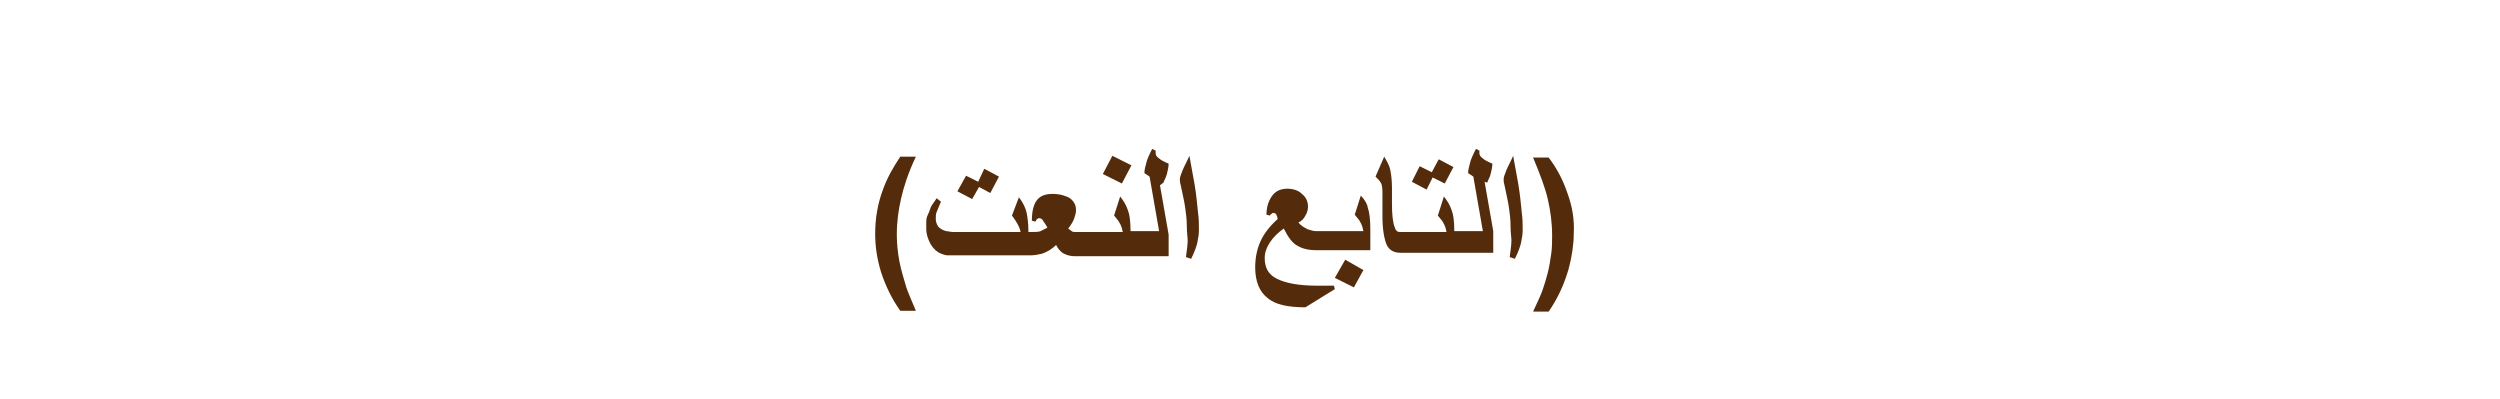 <?xml version="1.0" encoding="utf-8"?>
<!-- Generator: Adobe Illustrator 22.0.1, SVG Export Plug-In . SVG Version: 6.00 Build 0)  -->
<svg version="1.1" id="Layer_1" xmlns="http://www.w3.org/2000/svg" xmlns:xlink="http://www.w3.org/1999/xlink" x="0px" y="0px"
	 viewBox="0 0 288.8 46.1" style="enable-background:new 0 0 288.8 46.1;" xml:space="preserve">
<style type="text/css">
	.st0{fill:#542C0B;}
</style>
<g>
	<path class="st0" d="M105.8,18.1H104c-0.8,1.2-1.5,2.4-2,3.8c-0.6,1.6-0.9,3.3-0.9,5.1c0,1.4,0.2,2.9,0.7,4.5
		c0.5,1.5,1.2,3,2.2,4.4h1.8c-0.5-1.2-0.9-2.1-1.1-2.7c-0.3-1-0.6-2-0.8-3c-0.2-1.1-0.3-2.1-0.3-3.1c0-1.5,0.2-2.9,0.5-4.2
		C104.4,21.6,104.9,20,105.8,18.1z"/>
	<polygon class="st0" points="113.1,21.6 114.4,22.3 115.4,20.4 113.7,19.5 113,21 111.6,20.3 110.6,22.1 112.3,23 	"/>
	<polygon class="st0" points="130.7,19.1 128.5,18 127.4,20.1 129.6,21.2 	"/>
	<path class="st0" d="M134.4,21.1c0.1-0.3,0.3-0.6,0.4-1c0.1-0.4,0.2-0.8,0.2-1.2c-0.5-0.2-0.9-0.4-1.1-0.6
		c-0.3-0.2-0.4-0.4-0.4-0.6s0-0.3,0-0.3l-0.4-0.2c-0.3,0.6-0.6,1.2-0.7,1.7c-0.1,0.4-0.2,0.7-0.2,1.1l0.6,0.4l1.1,6.3h-3.3
		c0-1.1-0.1-1.9-0.3-2.4c-0.2-0.6-0.5-1.1-0.9-1.6l-0.7,2.2c0.3,0.4,0.6,0.7,0.6,0.8c0.2,0.3,0.3,0.6,0.4,1.1h-4.2h-0.6h-0.7
		c-0.1,0-0.3,0-0.4-0.1s-0.3-0.2-0.4-0.3c0.4-0.5,0.6-0.9,0.7-1.2c0.1-0.3,0.2-0.6,0.2-0.9c0-0.6-0.2-1-0.7-1.4
		c-0.5-0.3-1.2-0.5-2-0.5s-1.4,0.2-1.8,0.7s-0.6,1.3-0.6,2.4l0.4,0.1c0.1-0.1,0.1-0.2,0.2-0.3c0.1,0,0.1-0.1,0.2-0.1
		c0.2,0,0.4,0.1,0.5,0.3c0.1,0.2,0.3,0.4,0.5,0.8c-0.4,0.2-0.6,0.3-0.8,0.4c-0.2,0.1-0.6,0.1-1.1,0.1h-0.3v-0.1
		c0-0.9-0.1-1.6-0.2-2.1s-0.4-1.2-0.9-1.8l-0.8,2.1c0.3,0.4,0.5,0.7,0.6,0.9c0.1,0.2,0.3,0.5,0.4,1h-6.7c-0.4,0-0.7,0-1.1,0
		c-0.3,0-0.6-0.1-0.8-0.1c-0.4-0.1-0.7-0.3-0.9-0.5c-0.2-0.3-0.3-0.6-0.3-0.9s0-0.6,0.1-0.8c0.1-0.3,0.3-0.7,0.5-1.2l-0.5-0.4
		c-0.3,0.5-0.6,0.8-0.7,1.1c-0.1,0.3-0.2,0.6-0.4,1c-0.1,0.3-0.1,0.5-0.1,0.7s0,0.4,0,0.7c0,0.7,0.2,1.2,0.5,1.8
		c0.3,0.5,0.7,0.9,1.2,1.1c0.3,0.1,0.5,0.2,0.8,0.2c0.2,0,0.7,0,1.5,0h7.1h0.6h0.3c0.5,0,1-0.1,1.4-0.2c0.6-0.2,1.2-0.6,1.6-1
		c0.2,0.4,0.5,0.8,0.9,1s0.8,0.3,1.3,0.3h0.7h0.6h4.5h0.6h4.4v-2.5l-1-5.7L134.4,21.1z"/>
	<path class="st0" d="M138,21.3l-0.6-3.3c-0.3,0.7-0.6,1.2-0.8,1.7s-0.3,0.8-0.3,1c0,0.1,0,0.4,0.1,0.7c0.2,1,0.4,1.8,0.5,2.5
		s0.2,1.4,0.2,2.2s0.1,1.3,0.1,1.7c0,0.5-0.1,1.1-0.2,1.9l0.6,0.2c0.4-0.8,0.6-1.4,0.7-1.8c0.1-0.5,0.2-1,0.2-1.5c0-0.6,0-1.3-0.1-2
		C138.3,23.6,138.2,22.5,138,21.3z"/>
	<polygon class="st0" points="154.2,32.1 156.4,33.2 157.5,31.2 155.4,30 	"/>
	<path class="st0" d="M157.2,22.6l-0.7,2.2c0.3,0.4,0.6,0.7,0.6,0.8c0.2,0.3,0.3,0.6,0.4,1.1h-4.2h-0.6H152c-0.3,0-0.5-0.1-0.9-0.2
		c-0.4-0.2-0.8-0.4-1.1-0.8c0.4-0.2,0.6-0.4,0.8-0.8c0.2-0.3,0.3-0.7,0.3-1c0-0.6-0.2-1.1-0.7-1.5c-0.4-0.4-1-0.6-1.7-0.6
		c-0.8,0-1.4,0.3-1.8,0.9c-0.4,0.6-0.6,1.3-0.6,2.1l0.4,0.1c0.1-0.1,0.1-0.2,0.2-0.2c0.1-0.1,0.1-0.1,0.2-0.1c0.3,0,0.4,0.2,0.5,0.7
		c-0.9,0.8-1.6,1.7-2,2.6s-0.6,1.9-0.6,3c0,1.6,0.5,2.8,1.4,3.5c0.9,0.8,2.4,1.1,4.4,1.1l3.4-2.1l-0.1-0.4c-0.3,0-0.6,0-1,0
		s-0.7,0-1,0c-2.1,0-3.6-0.3-4.6-0.8s-1.4-1.3-1.4-2.4c0-0.6,0.2-1.2,0.6-1.8c0.4-0.6,0.9-1.1,1.6-1.6c0.5,1,1,1.7,1.6,2
		c0.5,0.3,1.2,0.5,2.1,0.5h0.6h0.6h5.1v-2.4c0-1.1-0.1-2-0.3-2.5C158,23.7,157.7,23.1,157.2,22.6z"/>
	<polygon class="st0" points="165.5,20.5 166.9,21.2 167.9,19.3 166.2,18.4 165.4,19.9 164,19.2 163.1,21 164.8,21.9 	"/>
	<path class="st0" d="M171.8,21.1c0.1-0.3,0.3-0.6,0.4-1c0.1-0.4,0.2-0.8,0.2-1.2c-0.5-0.2-0.9-0.4-1.1-0.6
		c-0.3-0.2-0.4-0.4-0.4-0.6s0-0.3,0-0.3l-0.4-0.2c-0.3,0.6-0.6,1.2-0.7,1.7c-0.1,0.4-0.2,0.7-0.2,1.1l0.6,0.4l1.1,6.3H168
		c0-1.1-0.1-1.9-0.3-2.4c-0.2-0.6-0.5-1.1-0.9-1.6l-0.7,2.2c0.3,0.4,0.6,0.7,0.6,0.8c0.2,0.3,0.3,0.6,0.4,1.1h-4.2h-0.6h-0.6
		c-0.3,0-0.5-0.2-0.6-0.6c-0.2-0.5-0.3-1.4-0.3-2.7v-1.8c0-0.9-0.1-1.6-0.2-2.1c-0.1-0.5-0.4-1-0.7-1.5l-1,2.3
		c0.3,0.3,0.5,0.5,0.6,0.7c0.2,0.3,0.2,0.8,0.2,1.4V25c0,1.5,0.2,2.6,0.5,3.3c0.3,0.6,0.8,0.9,1.6,0.9h0.6h0.6h4.5h0.6h4.4v-2.5
		l-1-5.7L171.8,21.1z"/>
	<path class="st0" d="M175.4,21.3l-0.6-3.3c-0.3,0.7-0.6,1.2-0.8,1.7s-0.3,0.8-0.3,1c0,0.1,0,0.4,0.1,0.7c0.2,1,0.4,1.8,0.5,2.5
		s0.2,1.4,0.2,2.2s0.1,1.3,0.1,1.7c0,0.5-0.1,1.1-0.2,1.9l0.6,0.2c0.4-0.8,0.6-1.4,0.7-1.8c0.1-0.5,0.2-1,0.2-1.5c0-0.6,0-1.3-0.1-2
		C175.7,23.6,175.6,22.5,175.4,21.3z"/>
	<path class="st0" d="M181.1,22.4c-0.5-1.5-1.2-2.9-2.2-4.2h-1.8c0.8,1.9,1.4,3.5,1.7,4.8s0.5,2.7,0.5,4.2c0,0.7,0,1.4-0.1,2.1
		s-0.2,1.4-0.4,2.2s-0.4,1.4-0.6,2c-0.2,0.6-0.6,1.4-1.1,2.5h1.8c1.1-1.6,1.8-3.2,2.3-4.9c0.4-1.5,0.6-2.9,0.6-4.1
		C181.9,25.3,181.6,23.8,181.1,22.4z"/>
</g>
</svg>
